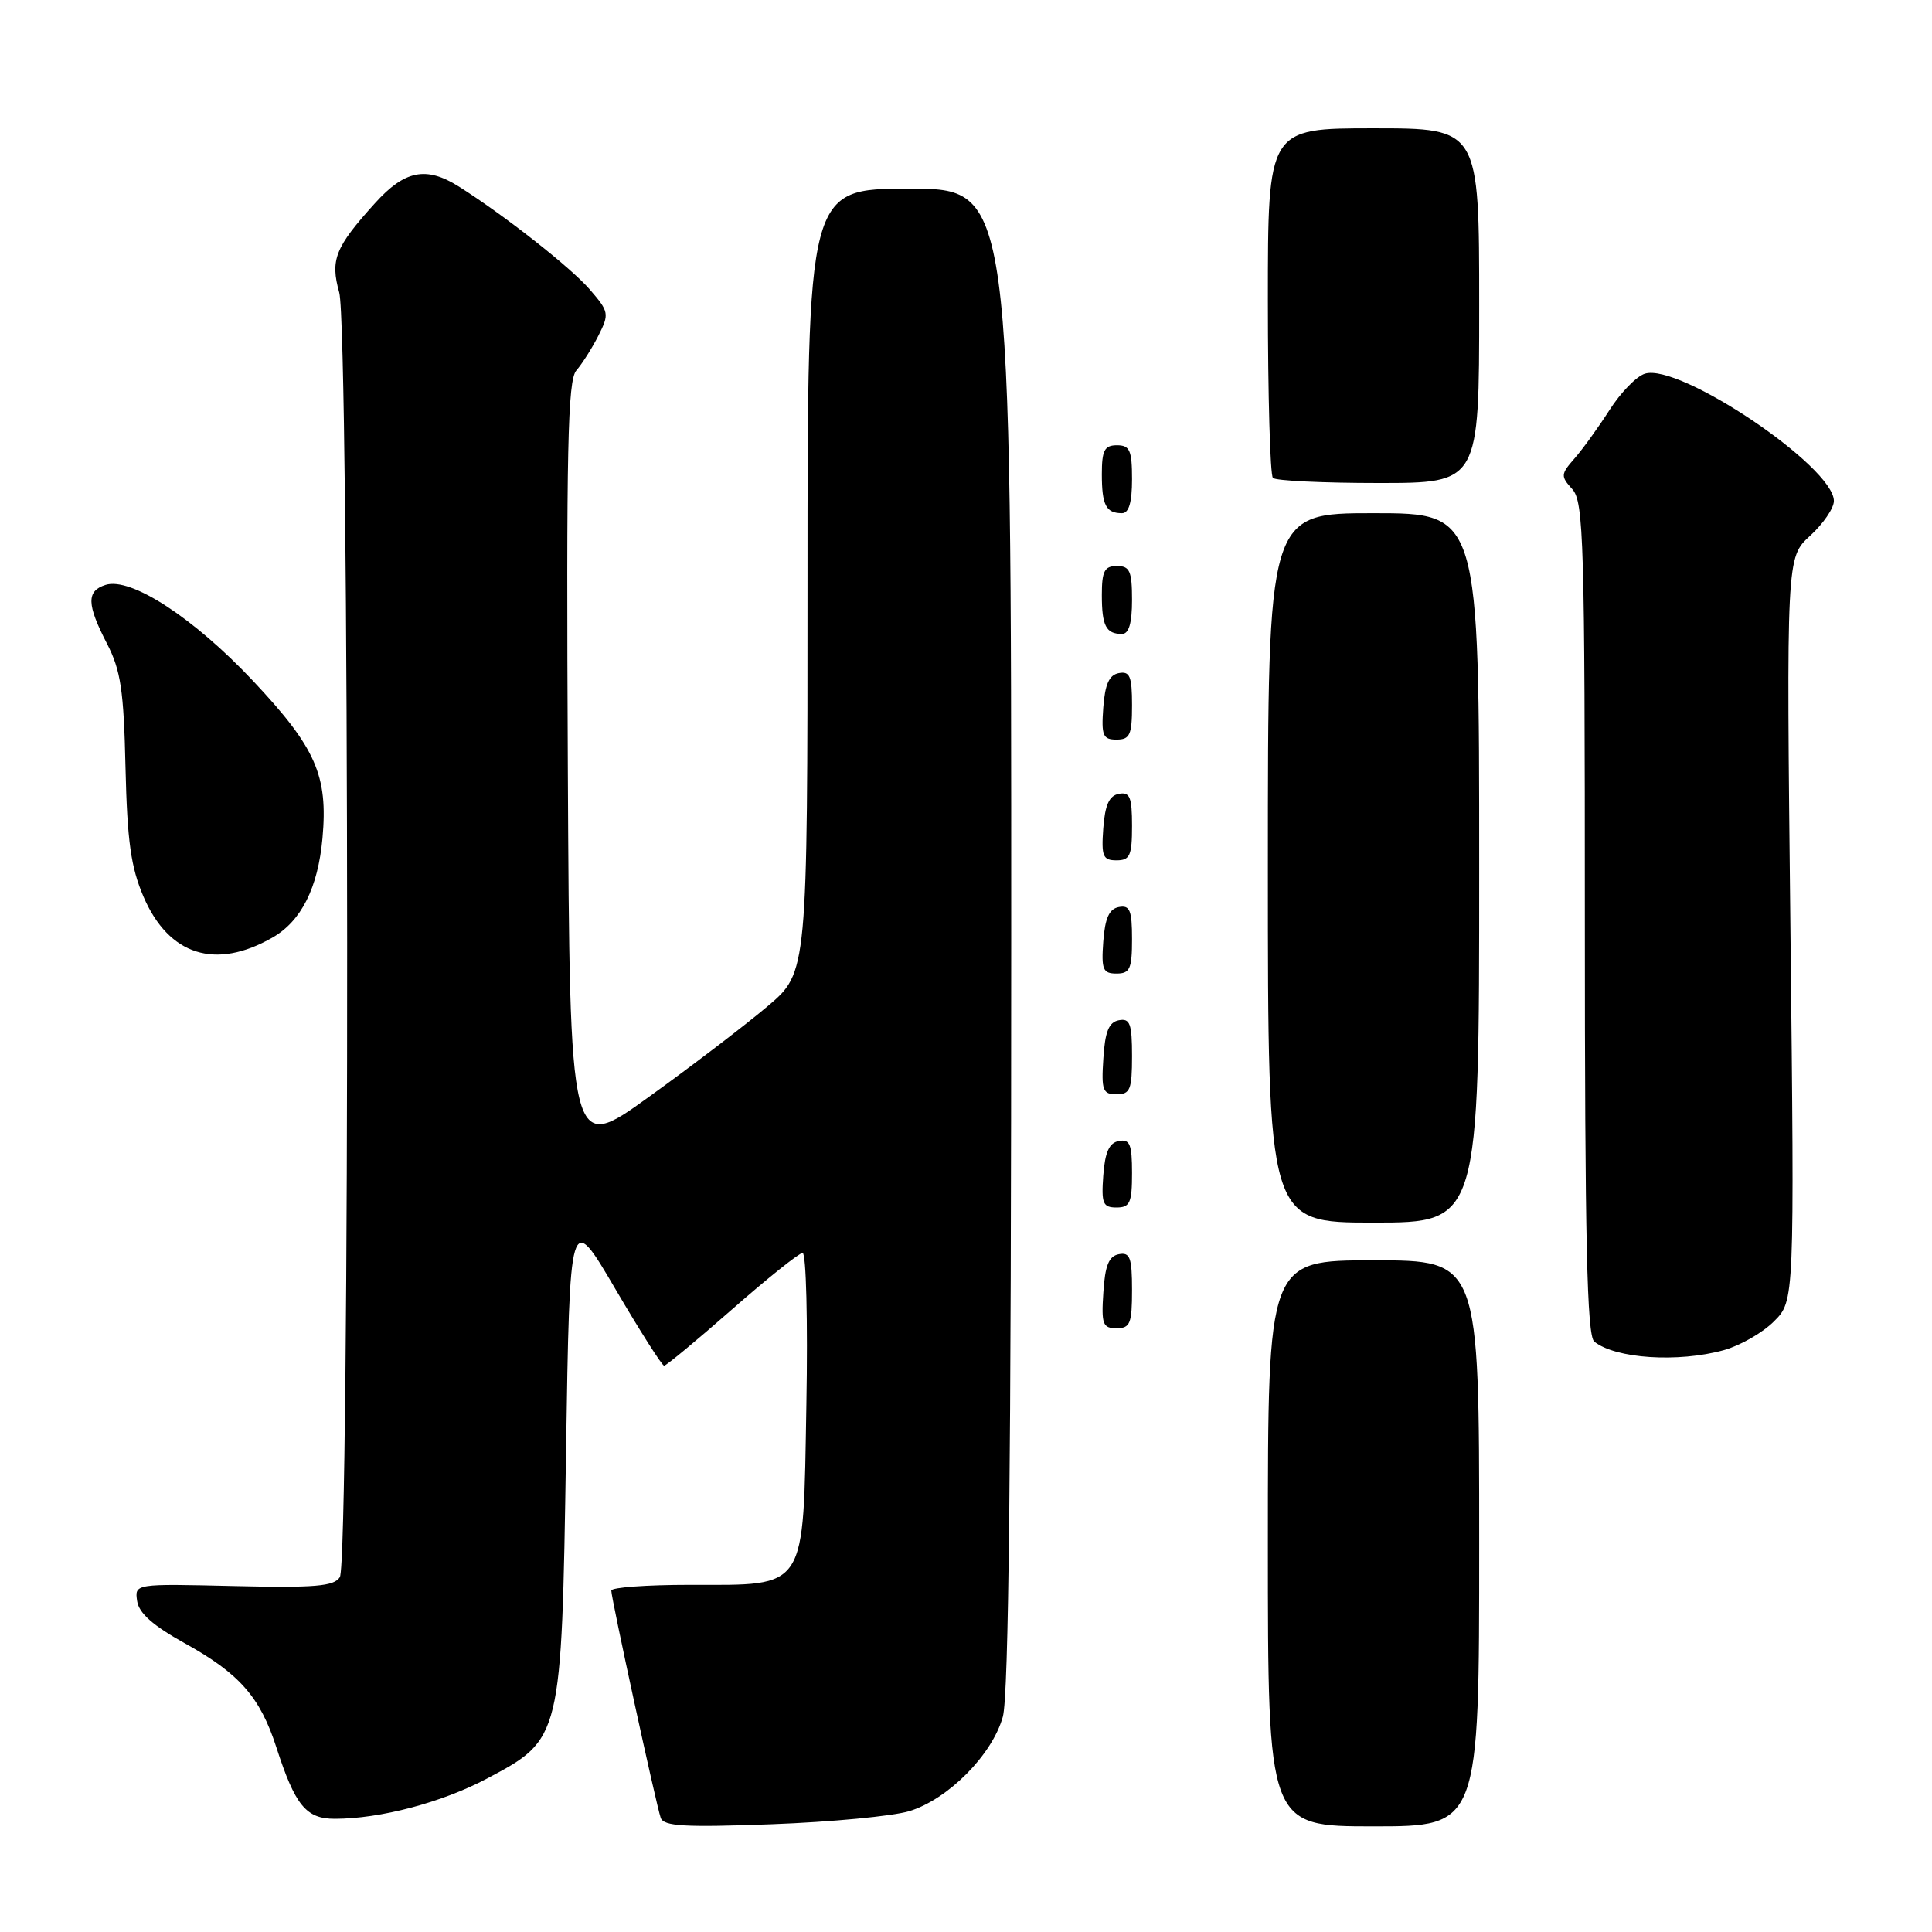 <?xml version="1.0" encoding="UTF-8" standalone="no"?>
<!DOCTYPE svg PUBLIC "-//W3C//DTD SVG 1.1//EN" "http://www.w3.org/Graphics/SVG/1.1/DTD/svg11.dtd" >
<svg xmlns="http://www.w3.org/2000/svg" xmlns:xlink="http://www.w3.org/1999/xlink" version="1.1" viewBox="0 0 256 256">
 <g >
 <path fill="currentColor"
d=" M 120.48 239.99 C 125.63 238.42 131.48 232.52 132.88 227.48 C 133.66 224.70 133.99 193.58 133.99 124.25 C 134.00 25.00 134.00 25.00 120.50 25.00 C 107.00 25.00 107.00 25.00 107.00 76.92 C 107.00 128.85 107.00 128.85 101.75 133.30 C 98.86 135.75 91.78 141.17 86.00 145.33 C 75.50 152.91 75.50 152.91 75.24 101.79 C 75.03 59.34 75.22 50.41 76.37 49.09 C 77.13 48.21 78.45 46.14 79.29 44.48 C 80.75 41.59 80.70 41.31 78.16 38.37 C 75.65 35.46 66.80 28.50 60.79 24.71 C 56.47 21.99 53.63 22.56 49.70 26.91 C 44.40 32.77 43.74 34.42 44.95 38.76 C 46.30 43.61 46.37 206.86 45.03 208.98 C 44.27 210.20 41.72 210.41 30.97 210.16 C 17.84 209.85 17.84 209.85 18.17 212.14 C 18.40 213.75 20.28 215.41 24.50 217.75 C 31.71 221.74 34.46 224.86 36.61 231.50 C 39.11 239.24 40.55 241.00 44.36 241.00 C 50.39 241.00 58.57 238.84 64.57 235.65 C 74.41 230.42 74.41 230.44 75.00 192.50 C 75.50 160.50 75.50 160.50 81.50 170.73 C 84.80 176.36 87.72 180.96 88.00 180.96 C 88.28 180.96 92.33 177.60 97.00 173.50 C 101.67 169.40 105.88 166.03 106.35 166.02 C 106.82 166.01 107.05 175.04 106.85 186.09 C 106.41 211.01 107.07 210.00 91.39 210.00 C 85.68 210.00 81.00 210.34 81.00 210.76 C 81.00 211.81 86.95 239.17 87.55 240.88 C 87.94 241.99 90.74 242.15 102.27 241.72 C 110.10 241.43 118.29 240.65 120.48 239.99 Z  M 196.00 204.50 C 196.00 167.00 196.00 167.00 182.00 167.00 C 168.00 167.00 168.00 167.00 168.00 204.50 C 168.00 242.00 168.00 242.00 182.00 242.00 C 196.00 242.00 196.00 242.00 196.00 204.50 Z  M 228.42 178.90 C 230.58 178.30 233.57 176.59 235.06 175.09 C 237.78 172.38 237.78 172.38 237.24 123.12 C 236.70 73.87 236.70 73.87 239.85 70.99 C 241.58 69.41 243.00 67.34 243.00 66.38 C 243.00 61.84 222.53 48.06 217.95 49.52 C 216.83 49.87 214.73 52.04 213.27 54.33 C 211.80 56.62 209.72 59.51 208.64 60.74 C 206.80 62.84 206.78 63.10 208.34 64.82 C 209.85 66.49 210.00 71.76 210.00 121.71 C 210.00 164.54 210.28 176.98 211.25 177.77 C 214.04 180.03 222.36 180.58 228.42 178.90 Z  M 150.00 170.93 C 150.00 166.64 149.73 165.90 148.25 166.19 C 146.93 166.44 146.42 167.69 146.20 171.26 C 145.92 175.47 146.12 176.00 147.95 176.00 C 149.75 176.00 150.00 175.38 150.00 170.93 Z  M 196.00 115.00 C 196.00 68.00 196.00 68.00 182.00 68.00 C 168.00 68.00 168.00 68.00 168.00 115.00 C 168.00 162.00 168.00 162.00 182.00 162.00 C 196.00 162.00 196.00 162.00 196.00 115.00 Z  M 150.00 155.43 C 150.00 151.61 149.71 150.91 148.25 151.19 C 146.97 151.43 146.42 152.66 146.19 155.76 C 145.92 159.47 146.14 160.00 147.94 160.00 C 149.72 160.00 150.00 159.38 150.00 155.43 Z  M 150.00 139.93 C 150.00 135.64 149.73 134.90 148.25 135.19 C 146.93 135.44 146.42 136.69 146.20 140.26 C 145.92 144.47 146.12 145.00 147.95 145.00 C 149.75 145.00 150.00 144.38 150.00 139.93 Z  M 150.00 124.43 C 150.00 120.61 149.71 119.91 148.25 120.19 C 146.97 120.43 146.42 121.66 146.19 124.76 C 145.92 128.47 146.14 129.00 147.94 129.00 C 149.72 129.00 150.00 128.38 150.00 124.43 Z  M 36.11 124.23 C 39.92 122.05 42.13 117.64 42.73 111.07 C 43.48 102.76 41.86 99.08 33.52 90.21 C 25.66 81.86 17.34 76.44 13.99 77.50 C 11.44 78.31 11.48 80.07 14.18 85.29 C 16.00 88.82 16.40 91.48 16.63 101.71 C 16.86 111.48 17.34 114.91 19.02 118.83 C 22.37 126.60 28.56 128.56 36.11 124.23 Z  M 150.00 109.43 C 150.00 105.61 149.71 104.91 148.25 105.19 C 146.97 105.43 146.42 106.66 146.19 109.76 C 145.92 113.47 146.14 114.00 147.94 114.00 C 149.72 114.00 150.00 113.38 150.00 109.43 Z  M 150.00 93.43 C 150.00 89.61 149.71 88.91 148.25 89.19 C 146.97 89.43 146.42 90.66 146.19 93.76 C 145.92 97.47 146.14 98.00 147.94 98.00 C 149.72 98.00 150.00 97.38 150.00 93.43 Z  M 150.00 79.50 C 150.00 75.67 149.70 75.00 148.00 75.00 C 146.35 75.00 146.00 75.67 146.00 78.83 C 146.00 82.93 146.55 84.00 148.67 84.00 C 149.58 84.00 150.00 82.58 150.00 79.50 Z  M 150.00 63.50 C 150.00 59.67 149.70 59.00 148.00 59.00 C 146.35 59.00 146.00 59.67 146.00 62.83 C 146.00 66.93 146.55 68.00 148.67 68.00 C 149.58 68.00 150.00 66.58 150.00 63.50 Z  M 196.00 40.50 C 196.00 17.00 196.00 17.00 182.00 17.00 C 168.00 17.00 168.00 17.00 168.00 39.83 C 168.00 52.39 168.30 62.97 168.67 63.33 C 169.03 63.70 175.33 64.00 182.67 64.00 C 196.00 64.00 196.00 64.00 196.00 40.50 Z "/>
</g>
</svg>